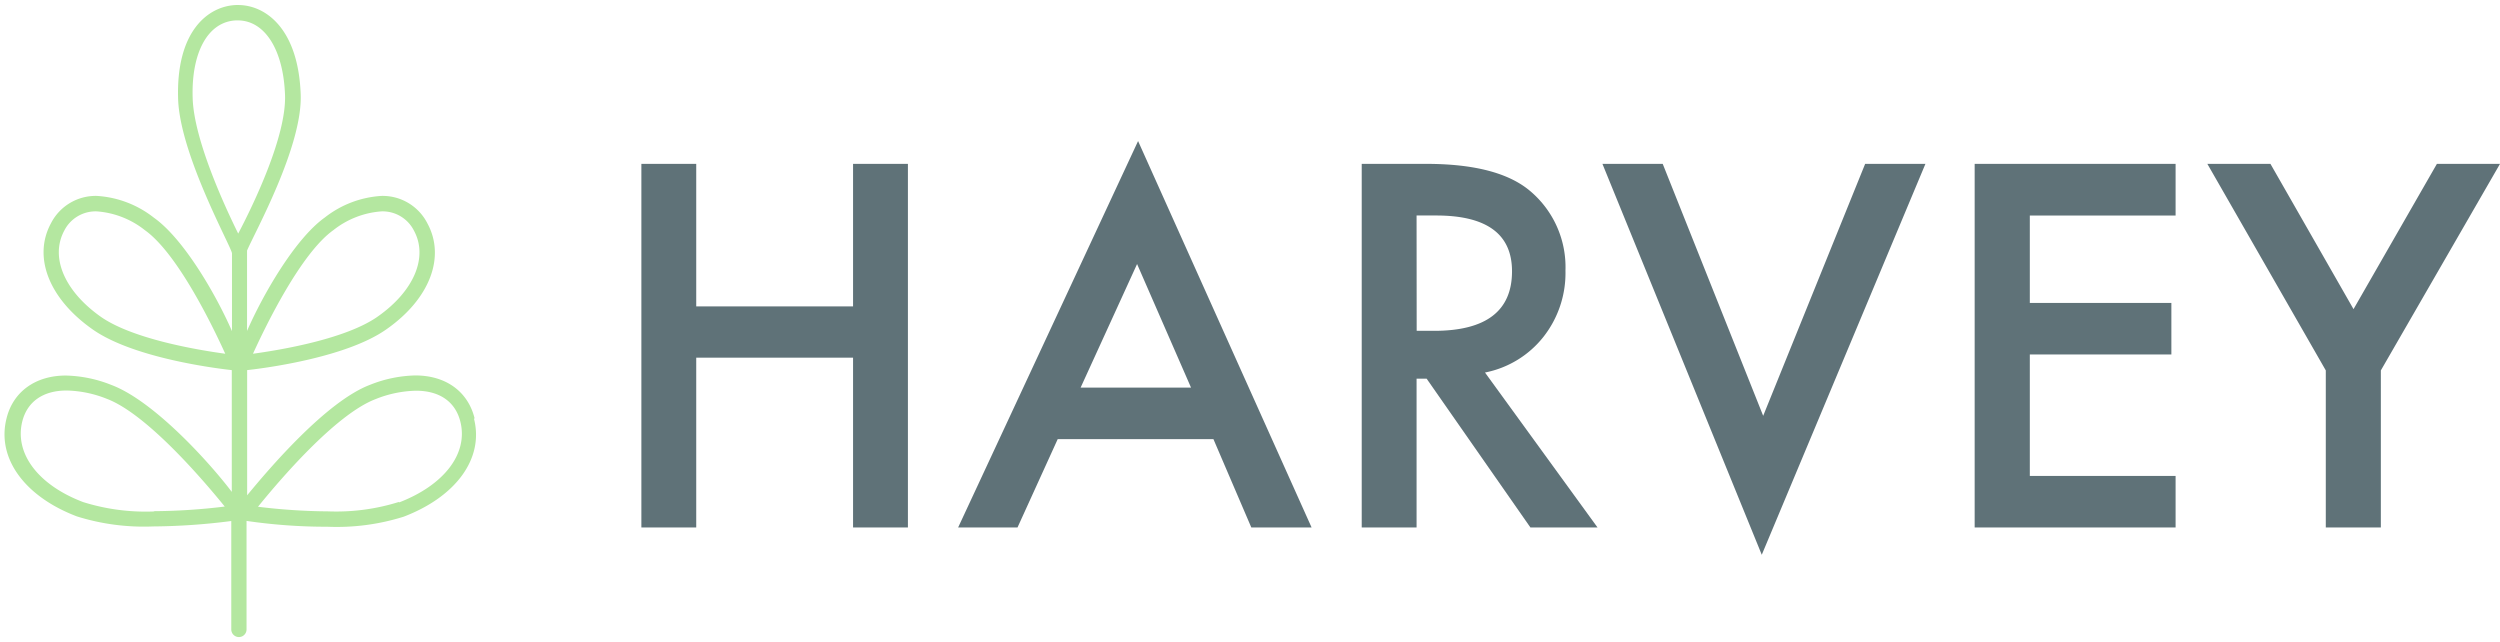 <svg class="harvey-logo" xmlns="http://www.w3.org/2000/svg" viewBox="0 0 248.84 63.91">
    <path class="harvey-icon" fill="#B4E7A0" d="M39.68 49.97a20.85 20.85 0 0 1-7 .93 60.32 60.32 0 0 1-7-.46c2.09-2.58 7.71-9.2 11.72-10.72a11.4 11.4 0 0 1 4-.83c2.36 0 3.94 1.1 4.43 3.11.77 3.15-1.61 6.27-6.08 8M23.5 2.03h.16c2.7 0 4.55 2.92 4.71 7.43.15 4.11-3.19 11-4.66 13.79-1.36-2.75-4.38-9.3-4.53-13.41-.17-4.63 1.53-7.7 4.33-7.81m-8.22 48.88a20.85 20.85 0 0 1-7-.93c-4.47-1.69-6.85-4.82-6.08-8 .49-2 2.07-3.11 4.43-3.11a11.41 11.41 0 0 1 4 .83c4 1.52 9.64 8.14 11.73 10.72a60.31 60.31 0 0 1-7 .46M9.99 31.5c-3.6-2.56-5-5.91-3.6-8.53a3.49 3.49 0 0 1 3.24-1.93 8.7 8.7 0 0 1 4.79 1.87c3.22 2.29 6.7 9.43 8 12.3-2.78-.38-9.27-1.47-12.43-3.71m23.19-8.59a8.7 8.7 0 0 1 4.79-1.87 3.49 3.49 0 0 1 3.24 1.93c1.42 2.63 0 6-3.6 8.53-3.16 2.24-9.65 3.33-12.43 3.71 1.31-2.87 4.78-10 8-12.3m14.06 18.73c-.66-2.67-2.86-4.27-5.9-4.27a12.81 12.81 0 0 0-4.5.93c-4.34 1.64-10 8.28-12.24 11V36.84c2.26-.25 10.05-1.34 13.9-4.09 4.27-3 5.86-7.15 4.05-10.5a5 5 0 0 0-4.57-2.75 10.12 10.12 0 0 0-5.65 2.15c-3 2.14-6.22 7.8-7.74 11.29v-8c.76-1.79 5.53-10.36 5.34-15.53C29.7 2.83 26.42.5 23.7.5h-.2c-2.82.11-6 2.64-5.77 9.39.2 5.59 5.36 14.79 5.36 15.33v7.74c-1.52-3.49-4.75-9.15-7.77-11.29a10.18 10.18 0 0 0-5.68-2.17 5 5 0 0 0-4.57 2.73c-1.81 3.35-.2 7.47 4.07 10.5 3.85 2.77 11.66 3.86 13.93 4.11v12.12c-2.27-3-7.81-9.09-12-10.65a12.92 12.92 0 0 0-4.52-.93c-3 0-5.25 1.6-5.9 4.27-1 3.94 1.79 7.77 7 9.75a22.33 22.33 0 0 0 7.6 1 63.81 63.81 0 0 0 7.77-.54v10.79a.76.76 0 1 0 1.52 0v-10.8a55.16 55.16 0 0 0 8.06.58 22.2 22.2 0 0 0 7.58-1c5.23-2 8-5.81 7-9.75"/>
    <path class="harvey-text is-hidden-mobile is-hidden-tablet-only" fill="#5F7278" d="M69.3 30.5h15.61V16.31h5.46V52.5h-5.46V35.6H69.3v16.9h-5.46V16.31h5.46zM120.78 43.71h-15.5l-4 8.79h-5.91l17.91-38.46 17.27 38.46h-6zm-2.23-5.13l-5.37-12.3-5.62 12.3zM147.81 37.08l11.2 15.42h-6.68L142 37.69h-1V52.5h-5.46V16.31h6.4q7.17 0 10.36 2.7a9.9 9.9 0 0 1 3.52 7.92 10.28 10.28 0 0 1-2.2 6.61 9.82 9.82 0 0 1-5.81 3.54zm-6.8-4.15h1.73q7.76 0 7.76-5.93 0-5.55-7.55-5.55H141zM165.5 16.31l10 25.08 10.15-25.08h6l-16.29 38.91-15.86-38.91zM216.55 21.45h-14.51v8.7h14.09v5.13h-14.09v12.09h14.51v5.13h-20V16.31h20zM231.5 36.87l-11.79-20.56h6.28l8.27 14.46 8.3-14.46h6.28l-11.86 20.56V52.5h-5.48z"/>
</svg>